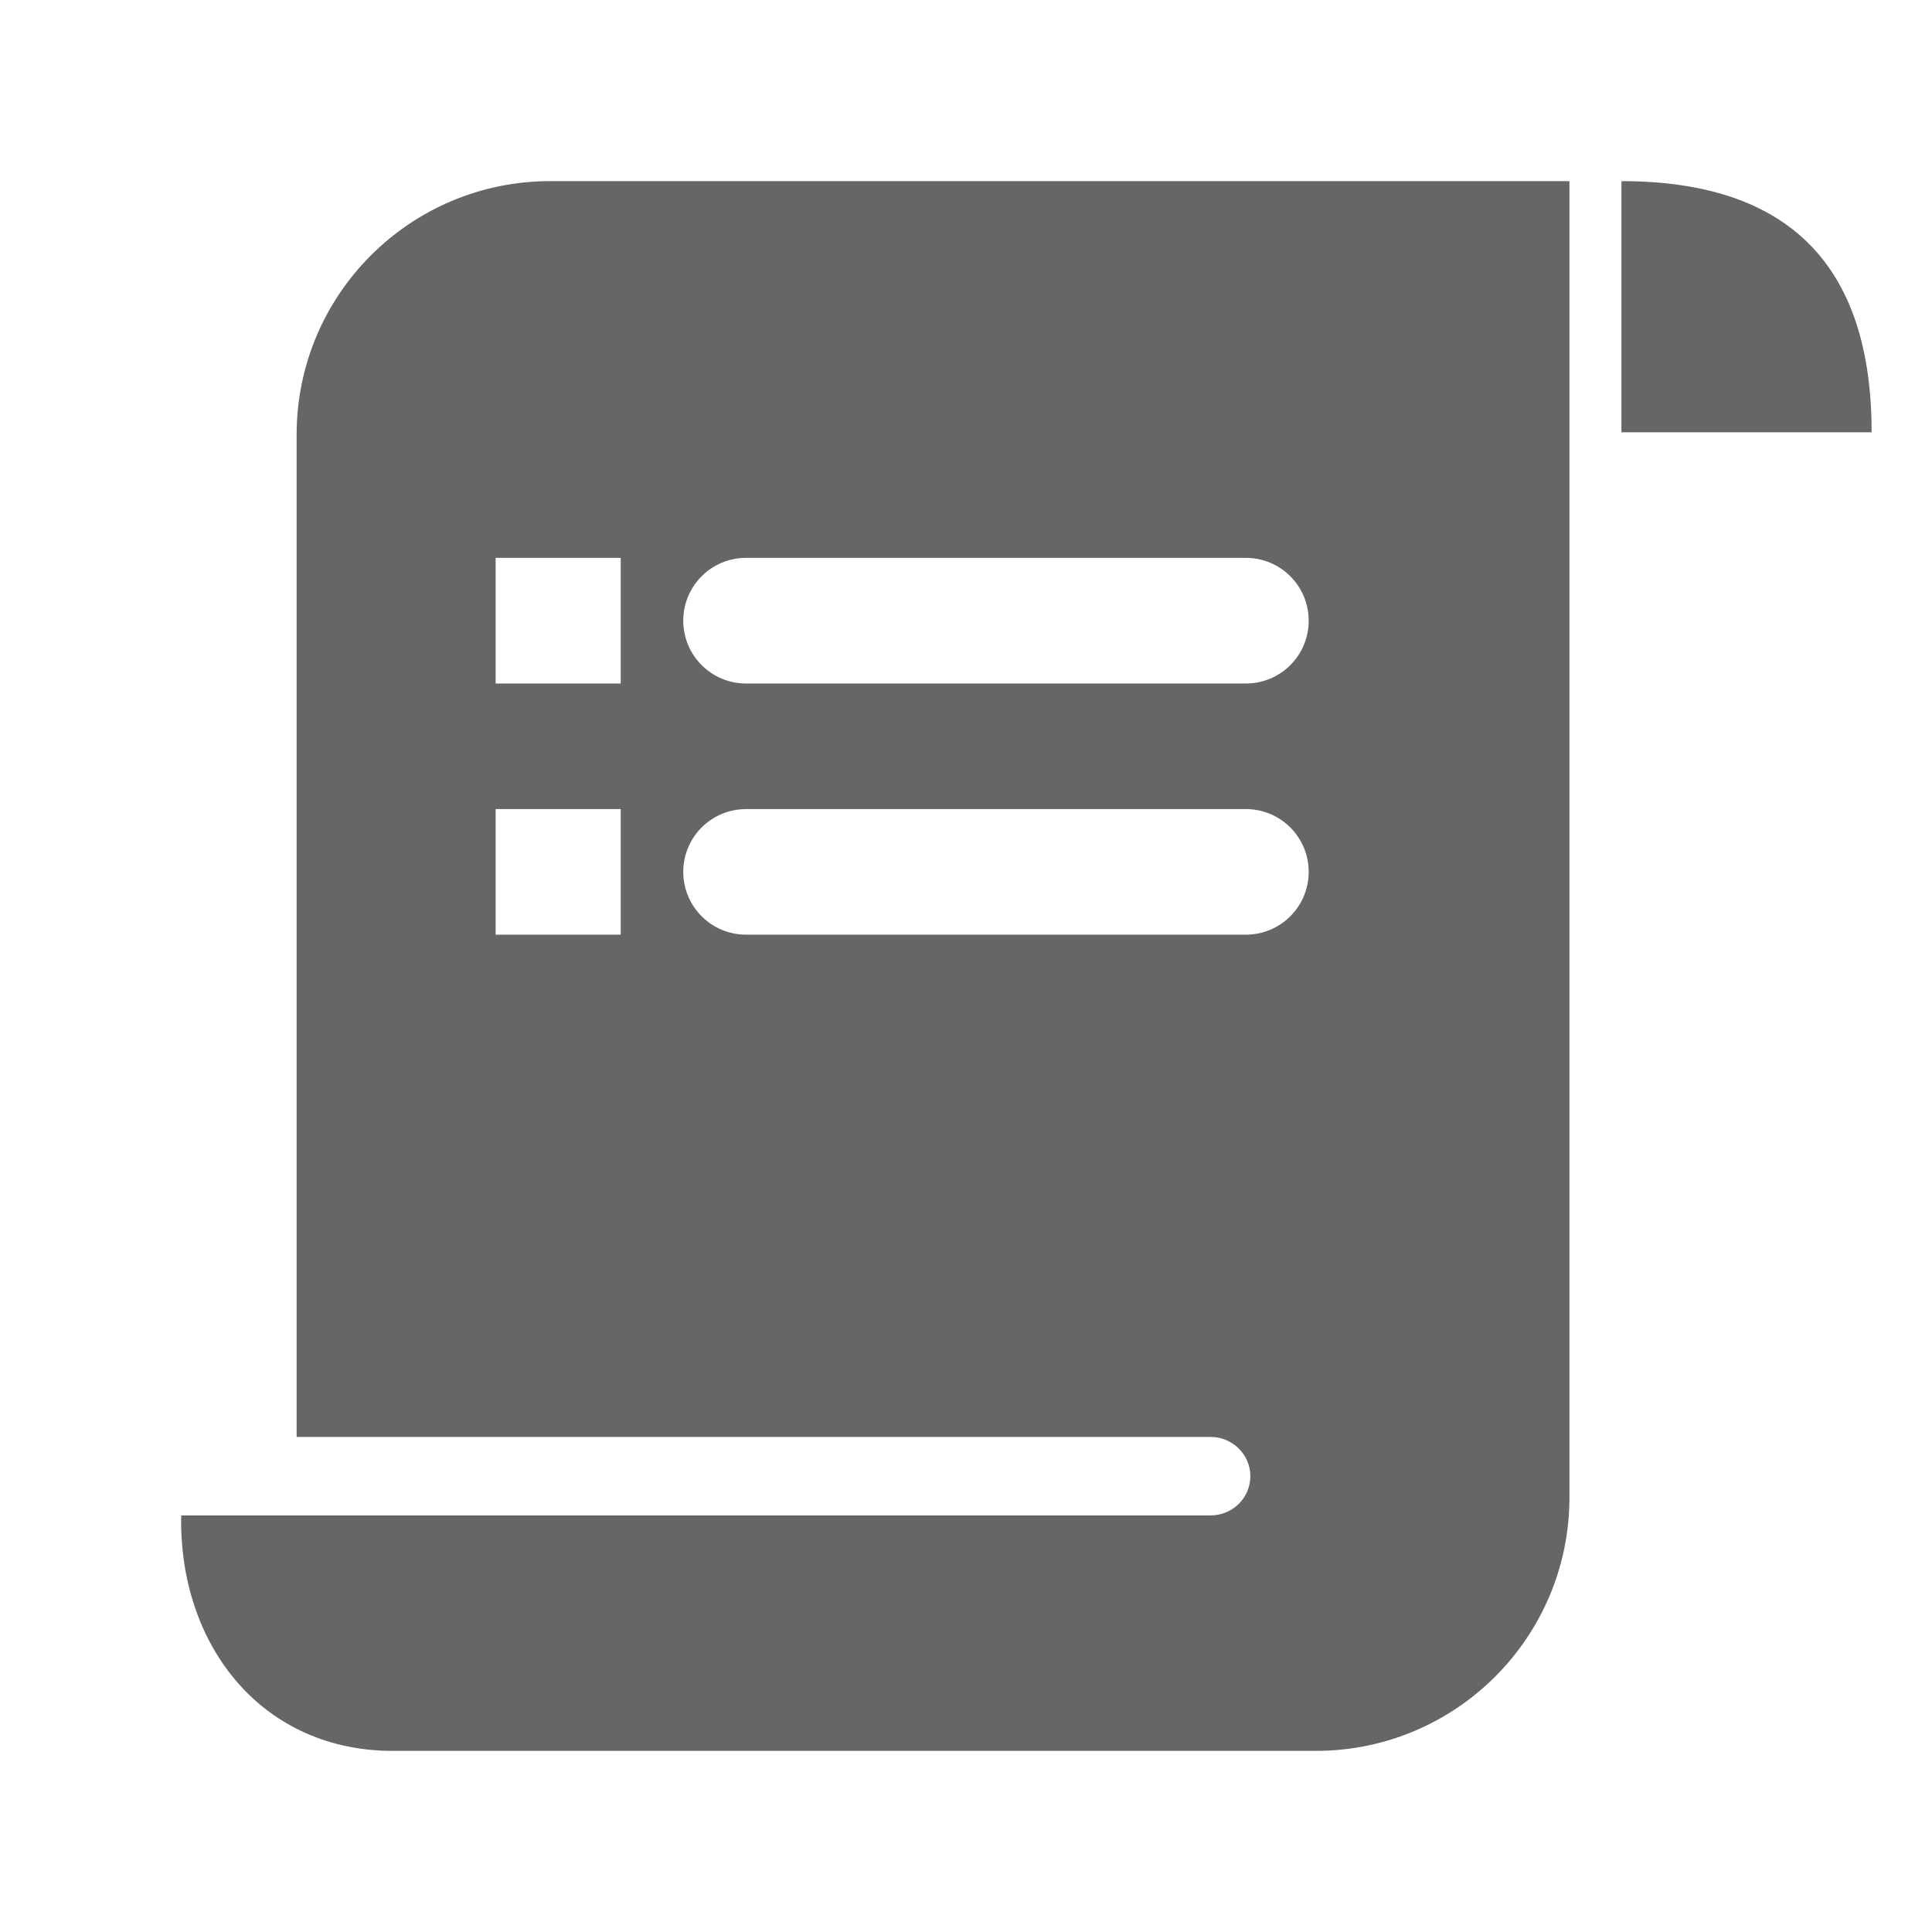 <!--?xml version="1.0" encoding="UTF-8"?-->
<svg width="32px" height="32px" viewBox="0 0 32 32" version="1.1" xmlns="http://www.w3.org/2000/svg" xmlns:xlink="http://www.w3.org/1999/xlink">
    <title>1868.需求管理</title>
    <g id="1868.需求管理" stroke="none" stroke-width="1" fill="none" fill-rule="evenodd">
        <path d="M25.995,3 L9.113,3 C6.793,3 4.913,4.88 4.913,7.2 L4.913,23.8 L4.913,23.8 L20.046,23.8 C20.41,23.798 20.707,24.087 20.71,24.446 C20.712,24.805 20.419,25.098 20.055,25.1 L3.001,25.1 C2.961,27.215 4.293,28.961 6.438,29 C6.463,29 11.582,29 21.794,29 C24.114,29 25.995,27.12 25.995,24.801 C25.995,24.799 25.995,24.798 25.995,24.797 L25.995,3.014 L25.995,3.014 L25.995,3 Z M10.281,15.481 L8.209,15.481 L8.209,13.401 L10.281,13.401 L10.281,15.481 Z M10.281,11.321 L8.209,11.321 L8.209,9.24 L10.281,9.24 L10.281,11.321 Z M20.636,15.481 L12.357,15.481 C11.782,15.481 11.317,15.015 11.317,14.441 C11.317,13.866 11.782,13.401 12.357,13.401 L20.636,13.401 C21.211,13.401 21.676,13.866 21.676,14.441 C21.676,15.015 21.211,15.481 20.636,15.481 Z M20.636,11.321 L12.357,11.321 C11.782,11.321 11.317,10.855 11.317,10.281 C11.317,9.706 11.782,9.24 12.357,9.24 L20.636,9.24 C21.211,9.24 21.676,9.706 21.676,10.281 C21.676,10.855 21.211,11.321 20.636,11.321 Z M31,7.16 L26.856,7.16 L26.856,3 C28.237,3 29.273,3.347 29.964,4.04 C30.655,4.733 31,5.774 31,7.16 Z" id="形状结合" fill="#666666" fill-rule="nonzero"></path>
    </g>
</svg>